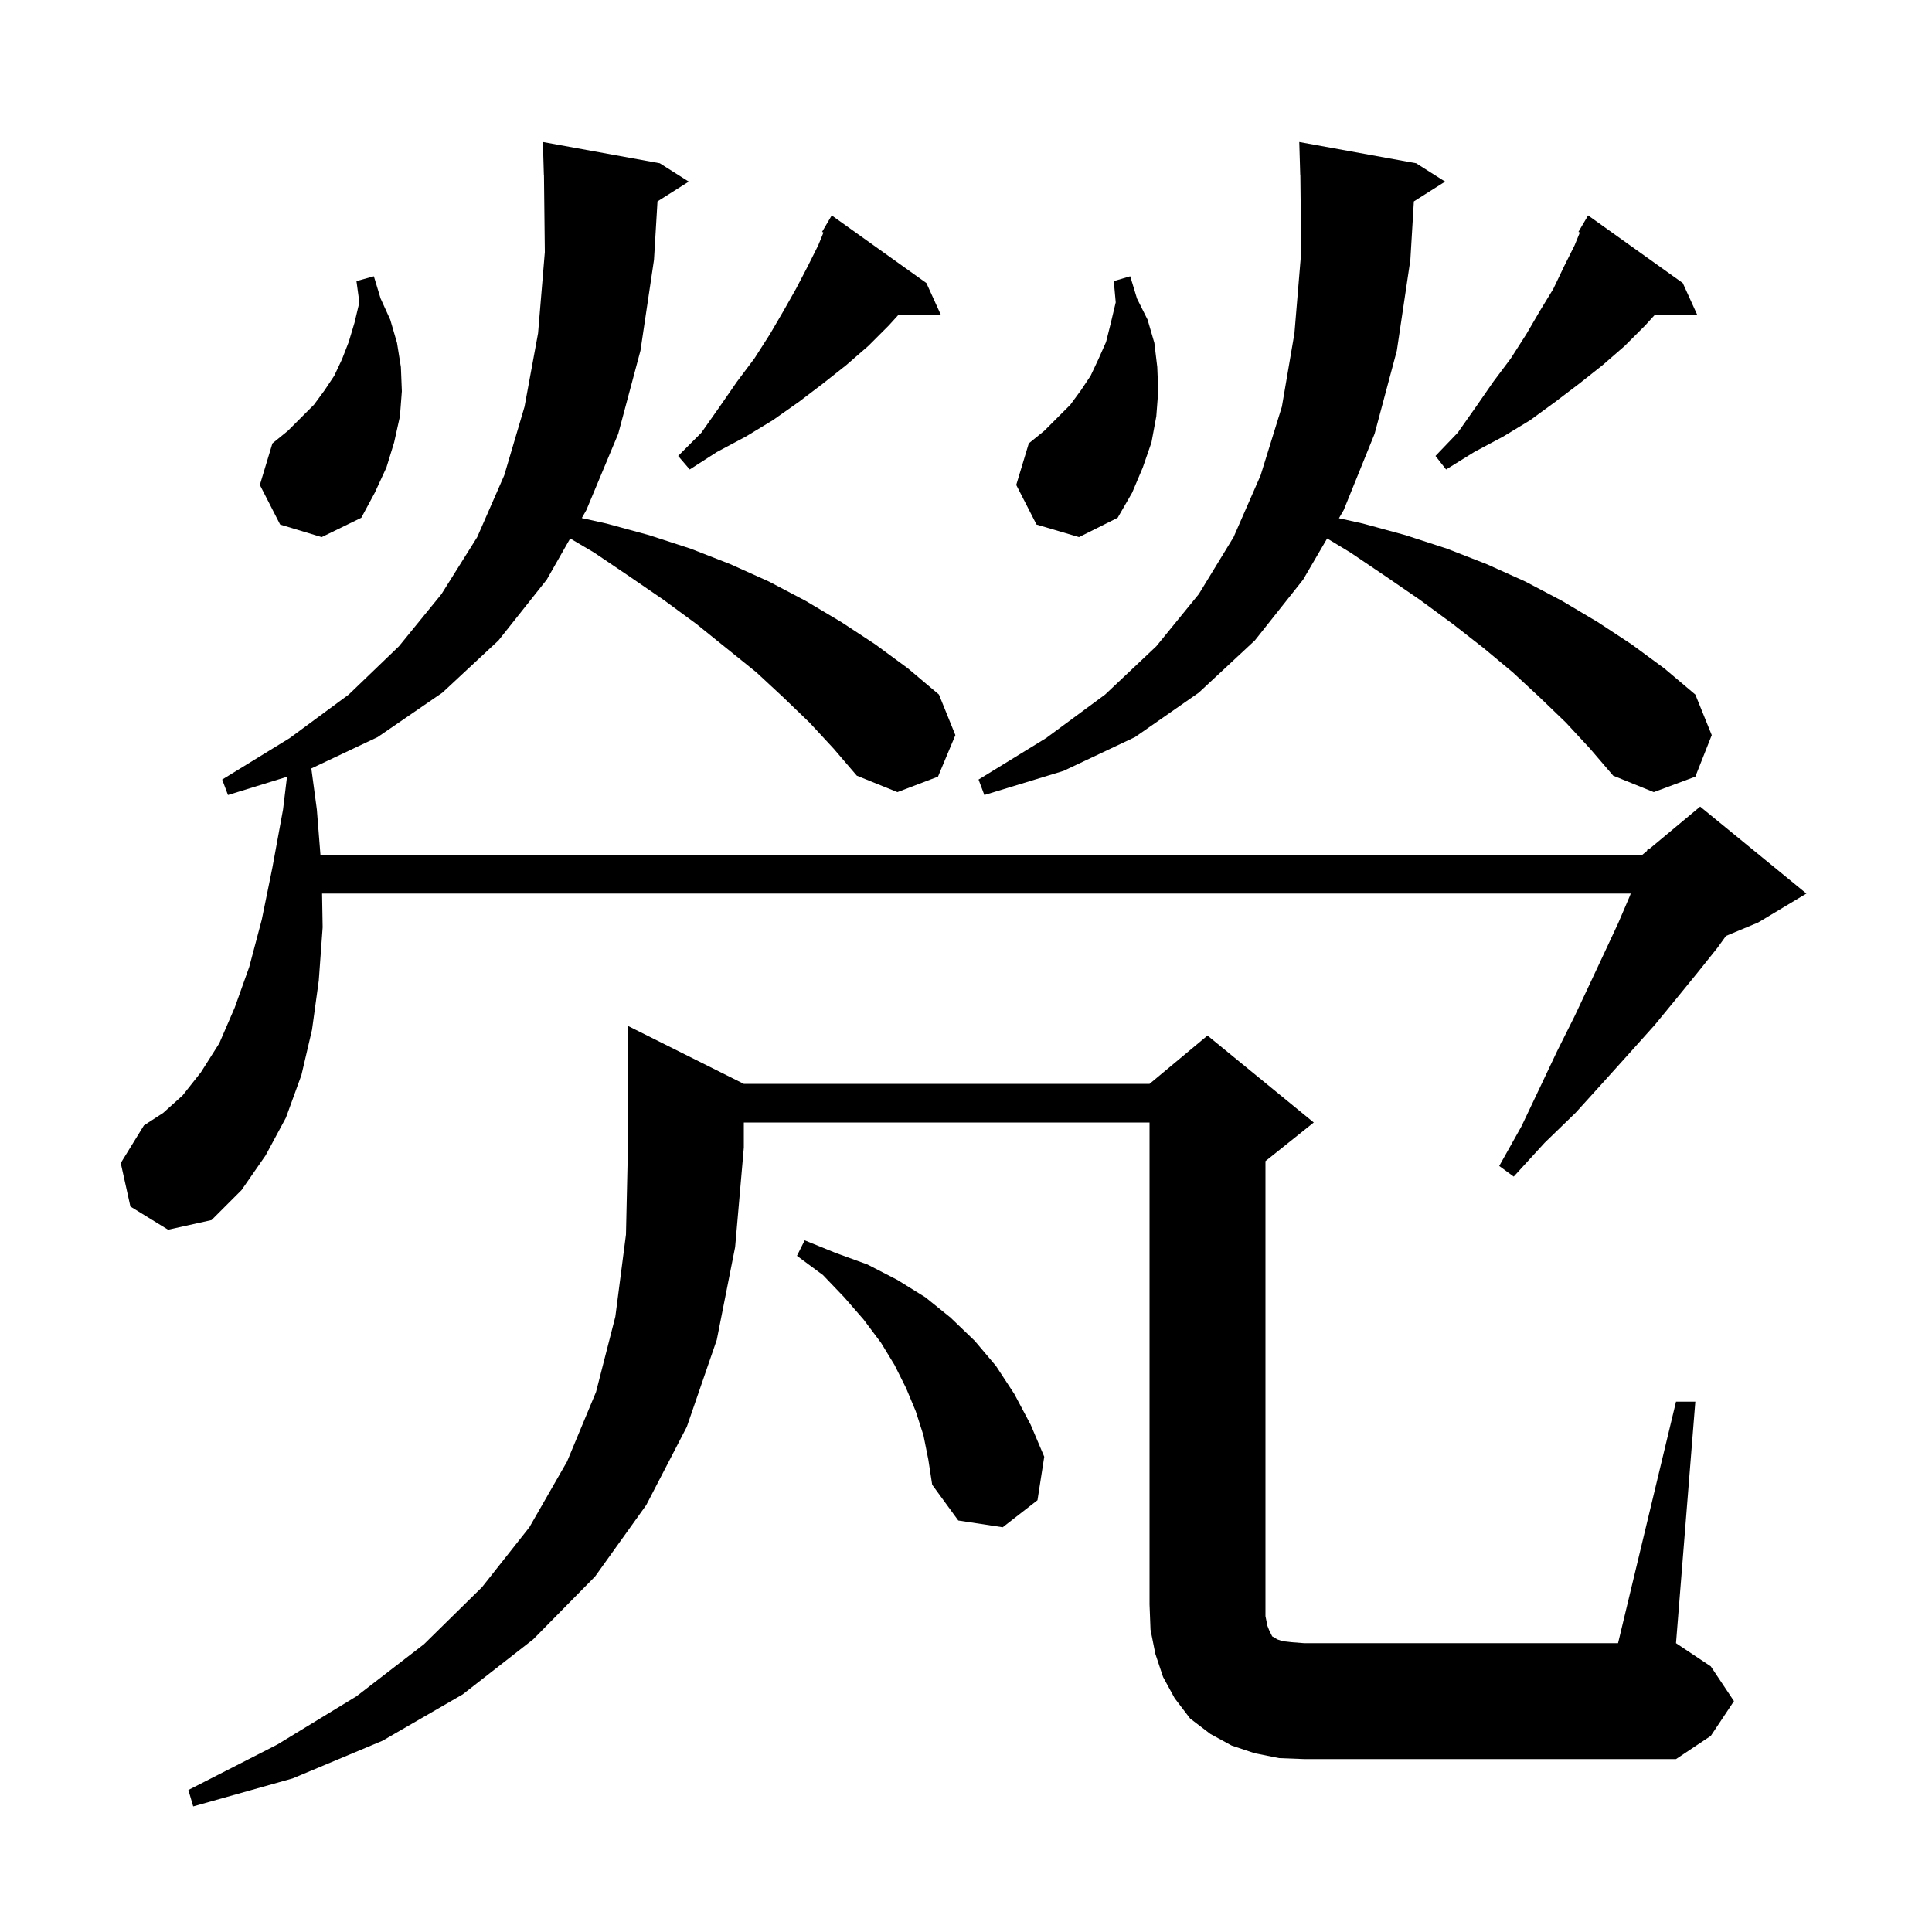 <svg xmlns="http://www.w3.org/2000/svg" xmlns:xlink="http://www.w3.org/1999/xlink" version="1.1" baseProfile="full" viewBox="0 0 200 200" width="200" height="200">
<g fill="black">
<path d="M 77.0 112.2 L 119.0 112.2 L 125.0 107.2 L 136.0 116.2 L 131.0 120.2 L 131.0 167.3 L 131.2 168.3 L 131.4 168.8 L 131.7 169.4 L 131.9 169.5 L 132.2 169.7 L 132.8 169.9 L 133.7 170.0 L 135.0 170.1 L 167.5 170.1 L 173.5 145.1 L 175.5 145.1 L 173.5 170.1 L 177.1 172.5 L 179.5 176.1 L 177.1 179.7 L 173.5 182.1 L 135.0 182.1 L 132.4 182.0 L 129.9 181.5 L 127.5 180.7 L 125.3 179.5 L 123.2 177.9 L 121.6 175.8 L 120.4 173.6 L 119.6 171.2 L 119.1 168.7 L 119.0 166.1 L 119.0 116.2 L 77.0 116.2 L 77.0 118.8 L 76.1 129.1 L 74.2 138.7 L 71.1 147.7 L 66.9 155.8 L 61.6 163.2 L 55.2 169.7 L 47.9 175.4 L 39.6 180.2 L 30.3 184.1 L 20.0 187.0 L 19.5 185.3 L 28.7 180.6 L 36.9 175.6 L 43.9 170.2 L 49.9 164.3 L 54.8 158.1 L 58.7 151.3 L 61.7 144.1 L 63.7 136.3 L 64.8 127.8 L 65.0 118.8 L 65.0 106.2 Z M 95.6 148.6 L 94.8 146.1 L 93.8 143.7 L 92.6 141.3 L 91.2 139.0 L 89.4 136.6 L 87.4 134.3 L 85.2 132.0 L 82.5 130.0 L 83.3 128.4 L 86.5 129.7 L 89.8 130.9 L 92.9 132.5 L 95.8 134.3 L 98.4 136.4 L 100.9 138.8 L 103.1 141.4 L 105.0 144.3 L 106.7 147.5 L 108.1 150.8 L 107.4 155.3 L 103.8 158.1 L 99.2 157.4 L 96.5 153.7 L 96.1 151.1 Z M 83.8 74.8 L 81.1 72.2 L 78.3 69.6 L 72.1 64.6 L 68.7 62.1 L 65.2 59.7 L 61.5 57.2 L 59.025 55.741 L 56.6 60.0 L 51.6 66.3 L 45.8 71.7 L 39.1 76.3 L 32.229 79.55 L 32.8 83.8 L 33.173 88.5 L 170.0 88.5 L 170.491 88.091 L 170.6 87.8 L 170.748 87.876 L 176.0 83.5 L 187.0 92.5 L 182.0 95.5 L 178.674 96.886 L 177.8 98.1 L 175.8 100.6 L 173.6 103.3 L 171.3 106.1 L 168.7 109.0 L 166.0 112.0 L 163.1 115.2 L 159.9 118.3 L 156.7 121.8 L 155.2 120.7 L 157.5 116.6 L 159.4 112.6 L 161.2 108.8 L 163.0 105.2 L 164.6 101.8 L 166.1 98.6 L 167.5 95.6 L 168.7 92.8 L 168.815 92.5 L 33.341 92.5 L 33.4 96.0 L 33.0 101.5 L 32.3 106.6 L 31.2 111.3 L 29.6 115.7 L 27.5 119.6 L 25.0 123.2 L 21.9 126.3 L 17.4 127.3 L 13.5 124.9 L 12.5 120.4 L 14.9 116.5 L 16.9 115.2 L 18.9 113.4 L 20.8 111.0 L 22.7 108.0 L 24.3 104.3 L 25.8 100.1 L 27.1 95.2 L 28.2 89.8 L 29.3 83.8 L 29.71 80.414 L 23.6 82.3 L 23.0 80.7 L 30.0 76.4 L 36.1 71.9 L 41.3 66.9 L 45.7 61.5 L 49.4 55.6 L 52.2 49.2 L 54.3 42.1 L 55.7 34.5 L 56.4 26.1 L 56.311 18.099 L 56.3 18.1 L 56.2 14.7 L 68.3 16.9 L 71.3 18.8 L 68.063 20.848 L 67.7 26.9 L 66.3 36.3 L 64.0 44.9 L 60.7 52.8 L 60.228 53.628 L 62.8 54.2 L 67.2 55.4 L 71.5 56.8 L 75.6 58.4 L 79.6 60.2 L 83.4 62.2 L 87.1 64.4 L 90.6 66.7 L 94.0 69.2 L 97.2 71.9 L 98.9 76.1 L 97.1 80.4 L 92.9 82.0 L 88.7 80.3 L 86.3 77.5 Z M 162.1 74.8 L 159.4 72.2 L 156.6 69.6 L 153.6 67.1 L 150.4 64.6 L 147.0 62.1 L 143.5 59.7 L 139.8 57.2 L 137.386 55.739 L 134.9 60.0 L 129.9 66.3 L 124.1 71.7 L 117.5 76.3 L 110.1 79.8 L 101.9 82.3 L 101.3 80.7 L 108.3 76.4 L 114.4 71.9 L 119.7 66.9 L 124.1 61.5 L 127.7 55.6 L 130.5 49.2 L 132.7 42.1 L 134.0 34.5 L 134.7 26.1 L 134.611 18.099 L 134.6 18.1 L 134.5 14.7 L 146.6 16.9 L 149.6 18.8 L 146.363 20.848 L 146.0 26.9 L 144.6 36.3 L 142.3 44.9 L 139.1 52.8 L 138.607 53.646 L 141.1 54.2 L 145.5 55.4 L 149.8 56.8 L 153.9 58.4 L 157.9 60.2 L 161.7 62.2 L 165.4 64.4 L 168.9 66.7 L 172.3 69.2 L 175.5 71.9 L 177.2 76.1 L 175.5 80.4 L 171.2 82.0 L 167.0 80.3 L 164.6 77.5 Z M 107.3 54.3 L 105.2 50.2 L 106.5 45.9 L 108.1 44.6 L 110.8 41.9 L 111.9 40.4 L 112.9 38.9 L 113.7 37.2 L 114.5 35.4 L 115.0 33.4 L 115.5 31.3 L 115.3 29.1 L 117.0 28.6 L 117.7 30.9 L 118.8 33.1 L 119.5 35.5 L 119.8 38.0 L 119.9 40.5 L 119.7 43.1 L 119.2 45.8 L 118.3 48.4 L 117.2 51.0 L 115.7 53.6 L 111.7 55.6 Z M 29.0 54.3 L 26.9 50.2 L 28.2 45.9 L 29.8 44.6 L 32.5 41.9 L 33.6 40.4 L 34.6 38.9 L 35.4 37.2 L 36.1 35.4 L 36.7 33.4 L 37.2 31.3 L 36.9 29.1 L 38.7 28.6 L 39.4 30.9 L 40.4 33.1 L 41.1 35.5 L 41.5 38.0 L 41.6 40.5 L 41.4 43.1 L 40.8 45.8 L 40.0 48.4 L 38.8 51.0 L 37.4 53.6 L 33.3 55.6 Z M 174.2 29.3 L 175.7 32.6 L 171.3 32.6 L 170.3 33.7 L 168.2 35.8 L 165.9 37.8 L 163.5 39.7 L 161.0 41.6 L 158.4 43.5 L 155.6 45.2 L 152.6 46.8 L 149.7 48.6 L 148.6 47.2 L 150.9 44.8 L 152.8 42.1 L 154.6 39.5 L 156.4 37.1 L 158.0 34.6 L 159.4 32.2 L 160.8 29.9 L 161.9 27.6 L 163.0 25.4 L 163.544 24.071 L 163.4 24.0 L 164.4 22.3 Z M 95.9 29.3 L 97.4 32.6 L 93.0 32.6 L 92.0 33.7 L 89.9 35.8 L 87.6 37.8 L 85.2 39.7 L 82.7 41.6 L 80.0 43.5 L 77.2 45.2 L 74.2 46.8 L 71.4 48.6 L 70.2 47.2 L 72.6 44.8 L 74.5 42.1 L 76.3 39.5 L 78.1 37.1 L 79.7 34.6 L 81.1 32.2 L 82.4 29.9 L 83.6 27.6 L 84.7 25.4 L 85.244 24.071 L 85.1 24.0 L 86.1 22.3 Z " />
</g>
</svg>
